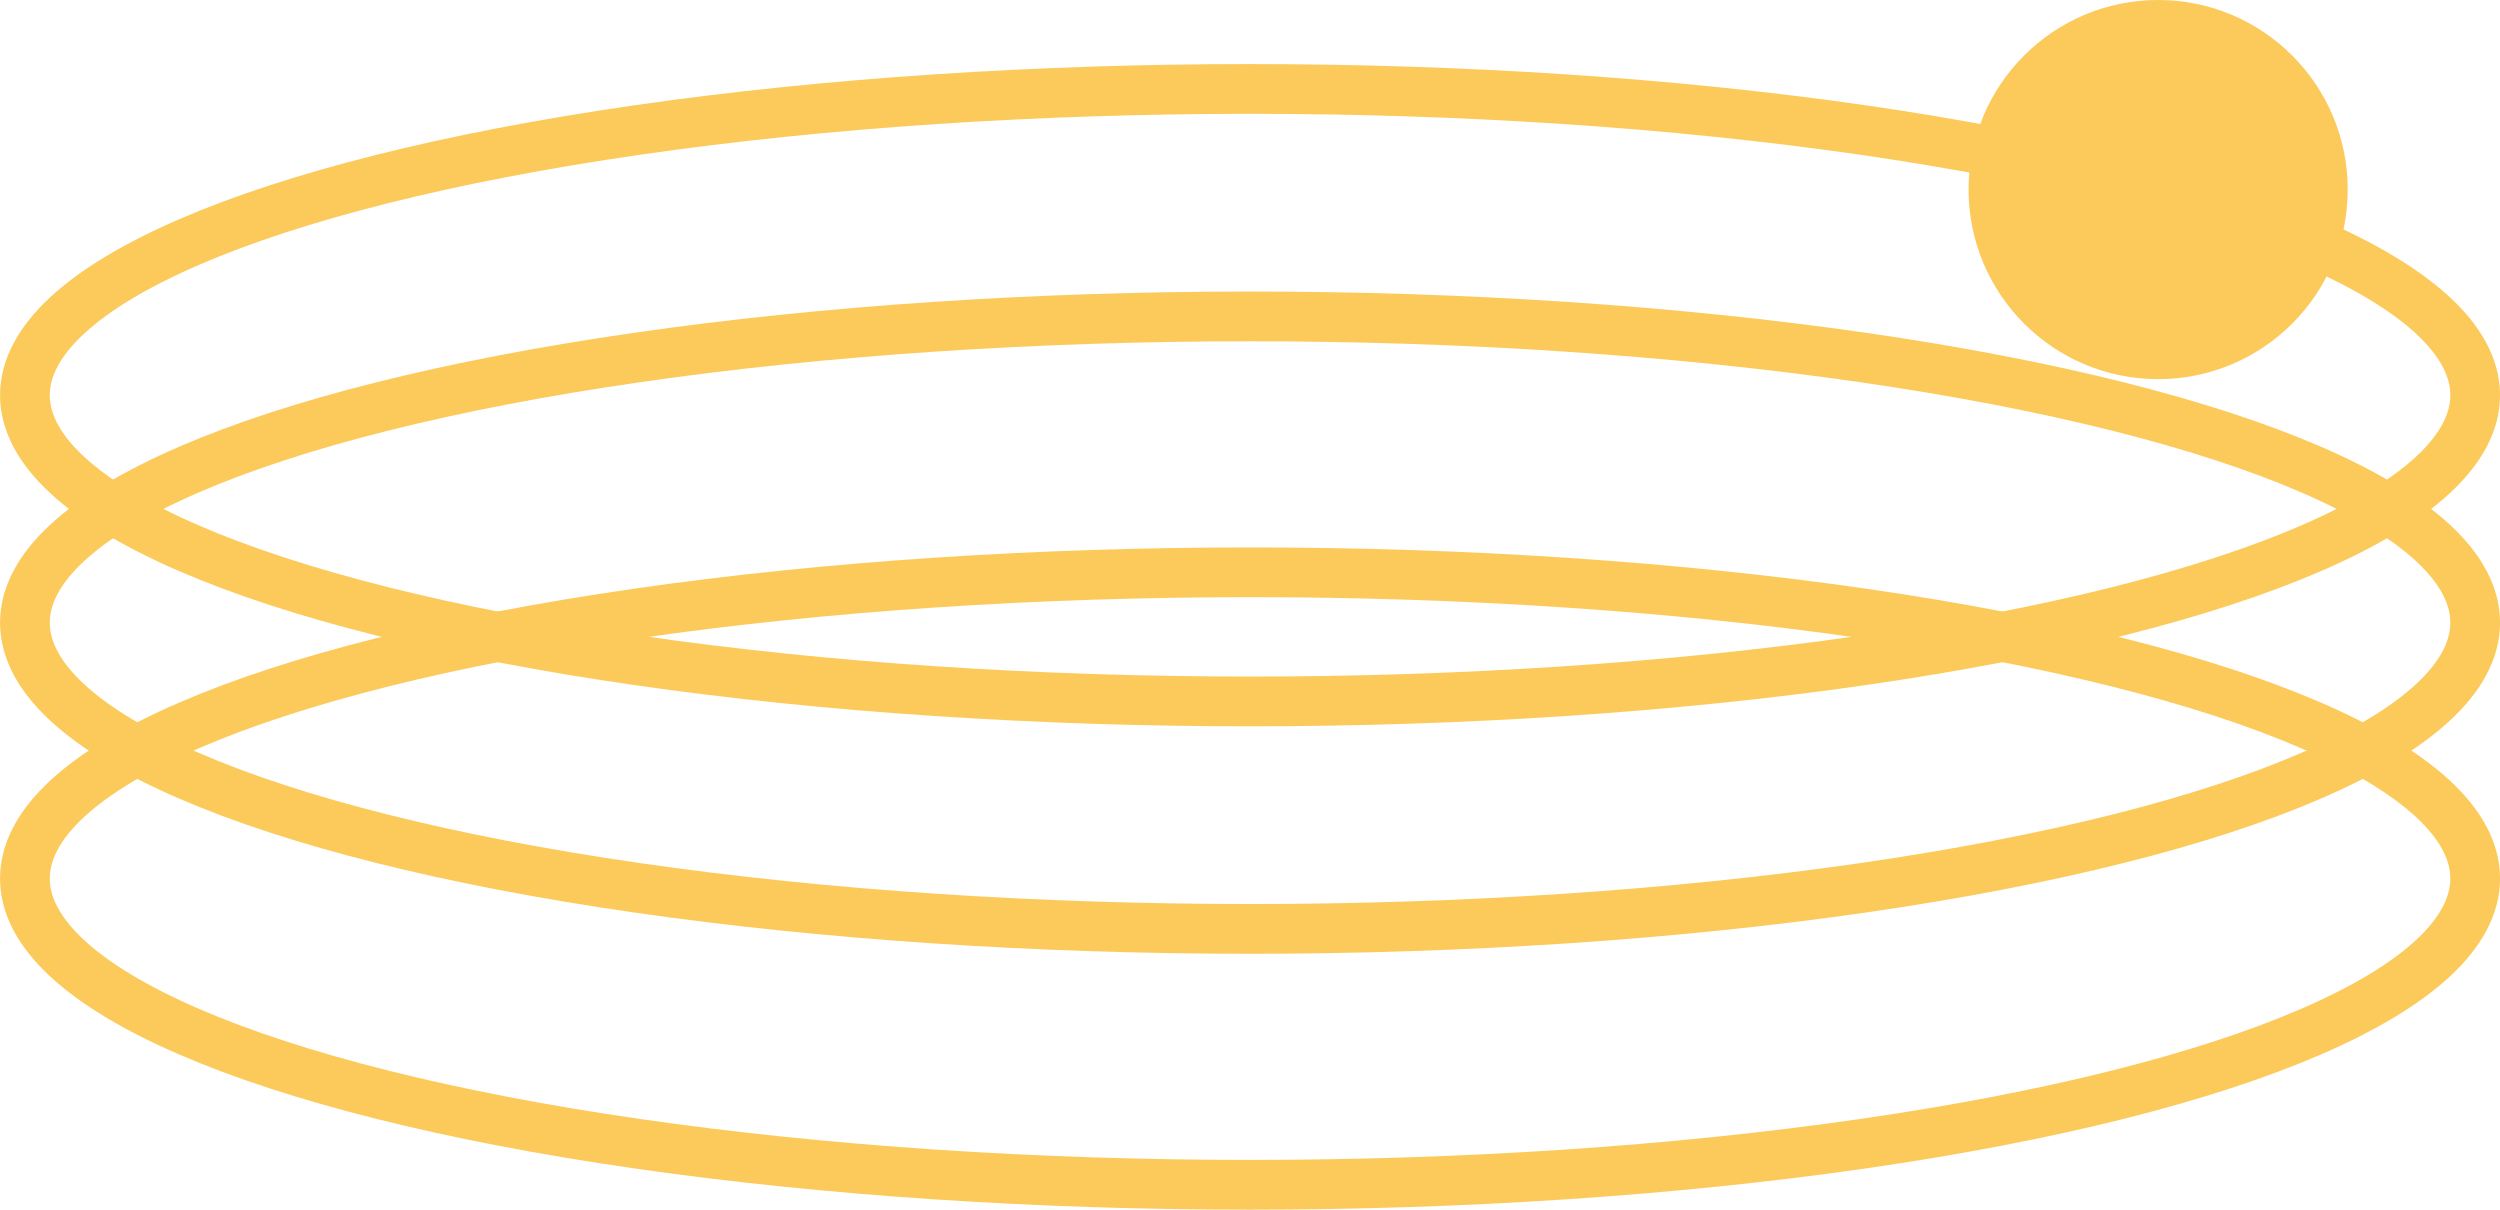 <?xml version="1.0" encoding="UTF-8"?><svg id="_图层_2" xmlns="http://www.w3.org/2000/svg" viewBox="0 0 284.99 137.9"><defs><style>.cls-1{fill:#fbca5a;}.cls-2{fill:none;stroke:#fbca5a;stroke-miterlimit:10;stroke-width:5.67px;}</style></defs><g id="_ユーザー登録"><ellipse class="cls-2" cx="142.5" cy="45.05" rx="139.66" ry="34.91"/><ellipse class="cls-2" cx="142.5" cy="70.98" rx="139.66" ry="34.91"/><ellipse class="cls-2" cx="142.5" cy="100.15" rx="139.66" ry="34.91"/><circle class="cls-1" cx="246.02" cy="21.61" r="21.61"/></g></svg>